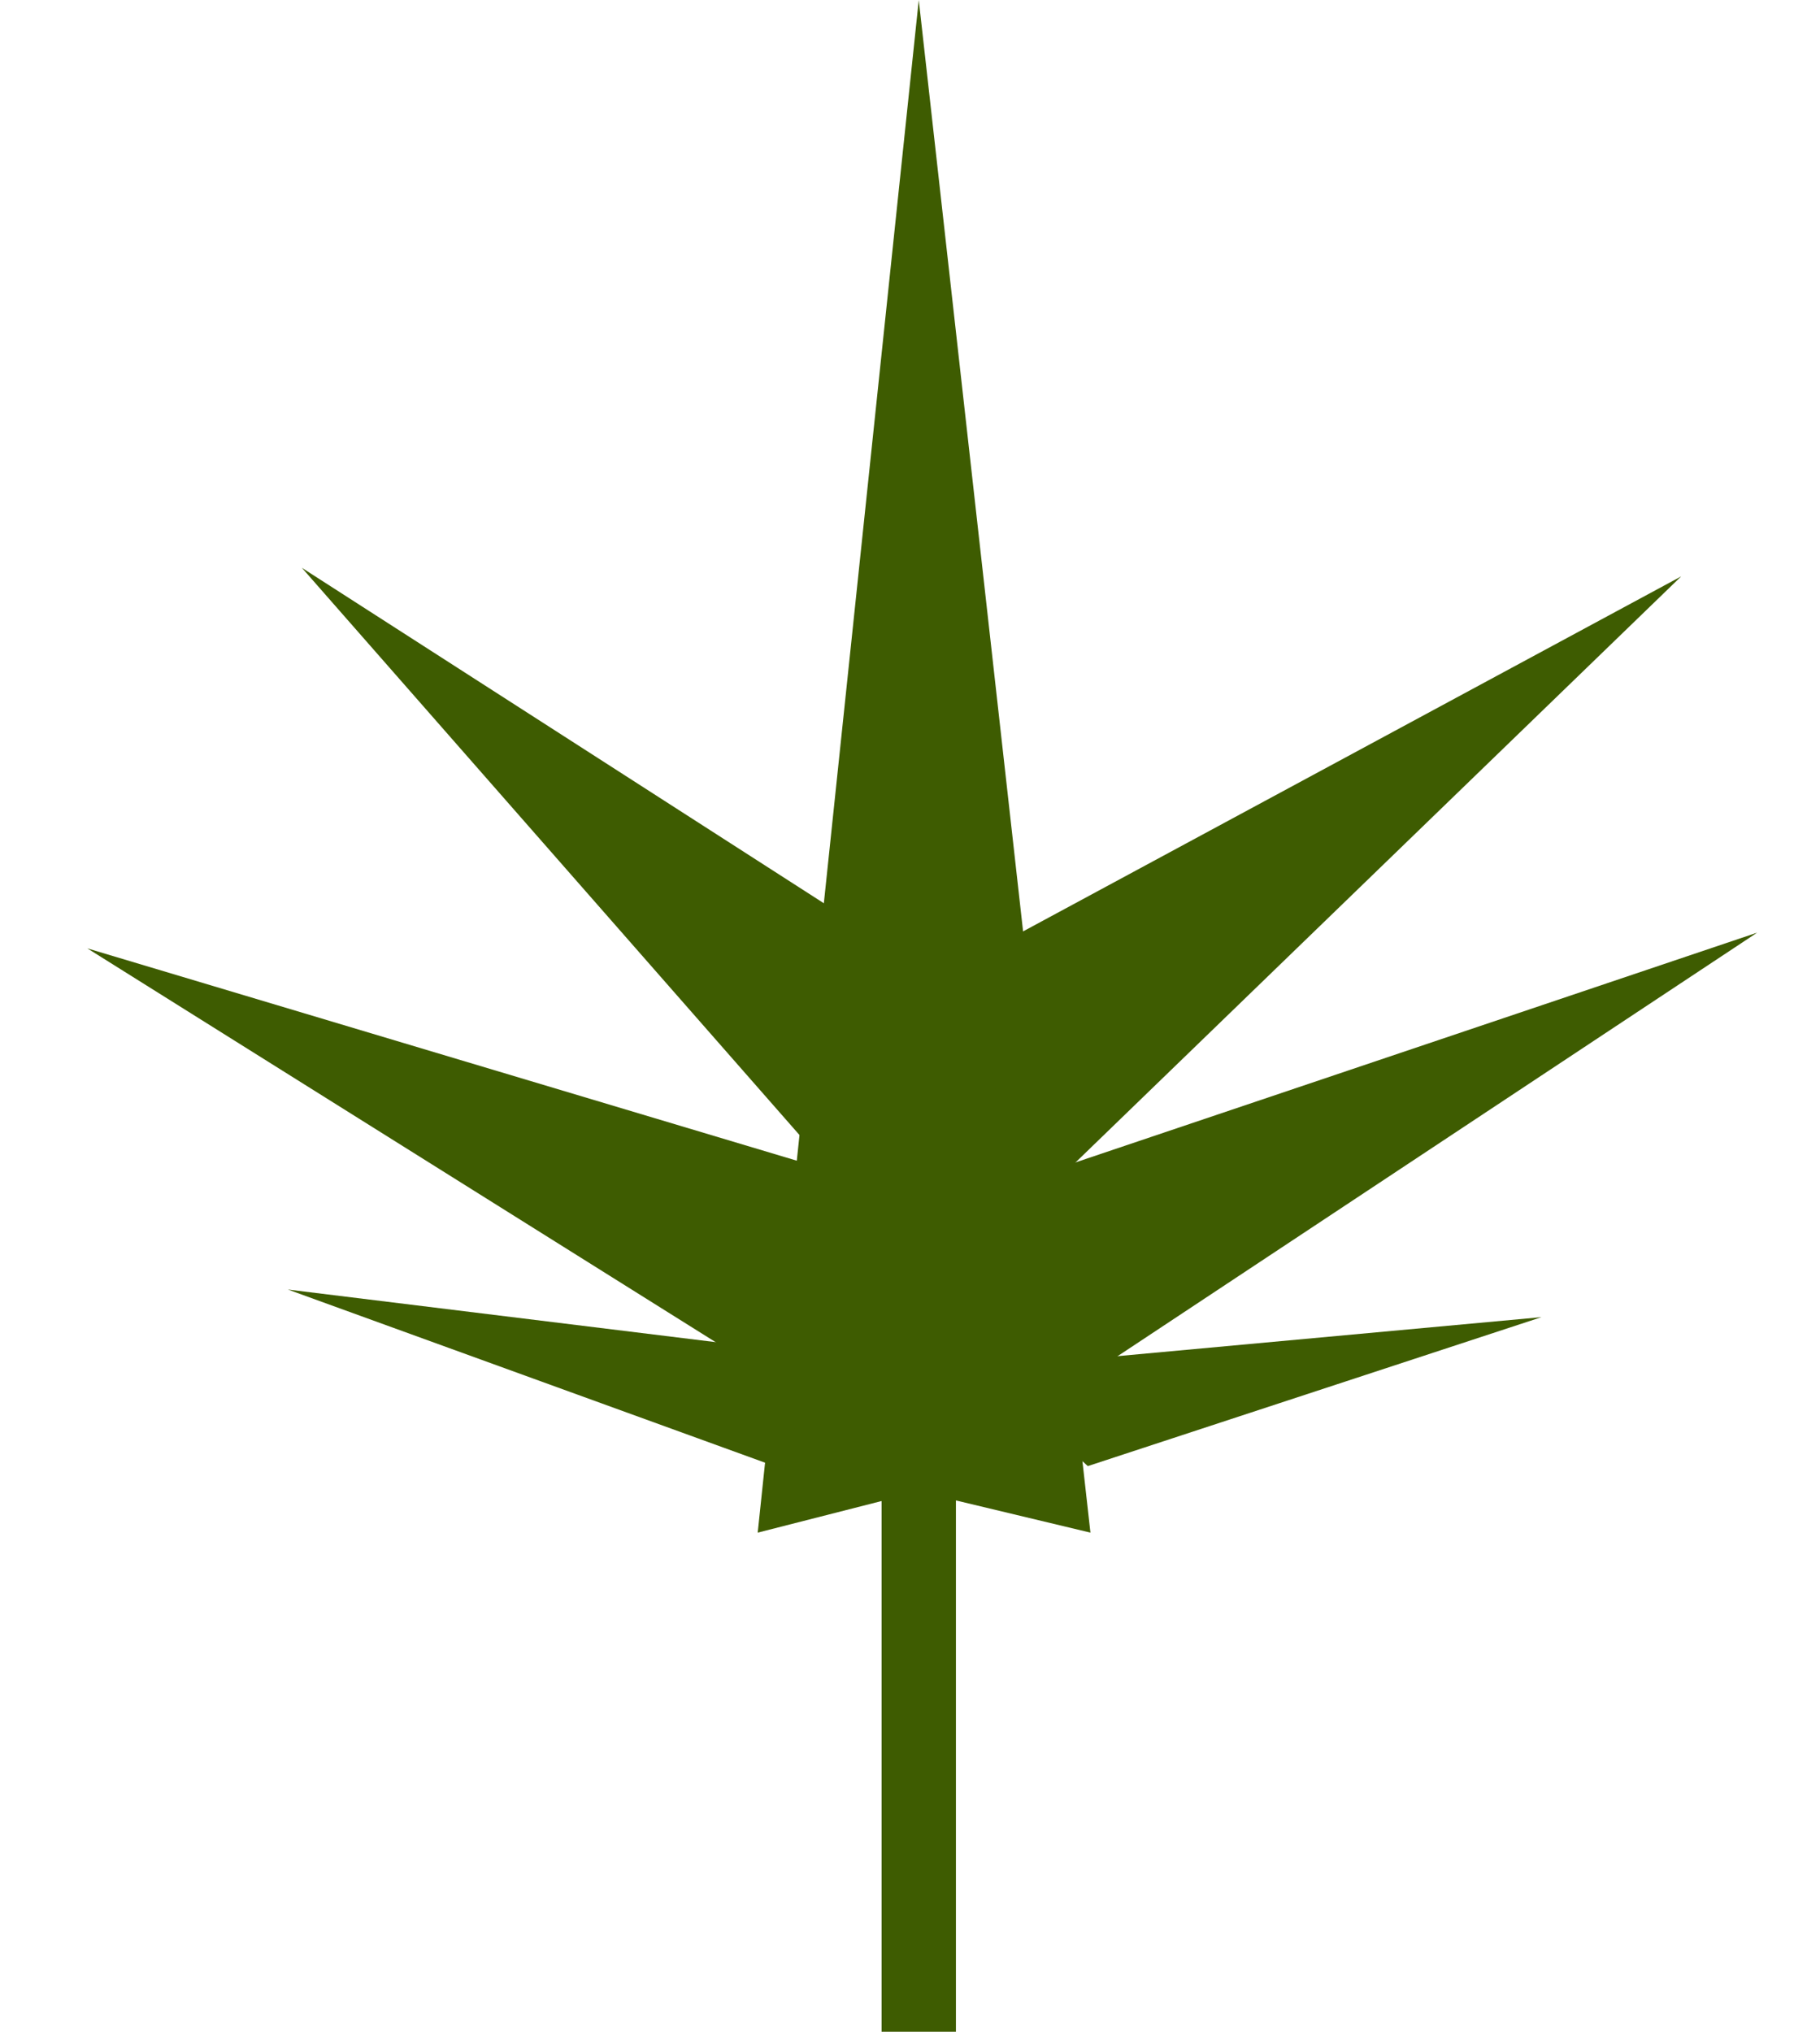 <svg width="43" height="48" viewBox="0 0 43 48" fill="none" xmlns="http://www.w3.org/2000/svg">
<path d="M21.707 0L25.763 36.208L21.707 35.237L17.902 36.208L21.707 0Z" fill="#3E5C01"/>
<path d="M39.72 13.617L24.196 28.638L22.822 22.732L39.72 13.617Z" fill="#3E5C01"/>
<path d="M2.063 22.405L23.217 28.735L18.282 32.569L2.063 22.405Z" fill="#3E5C01"/>
<path d="M7.132 13.414L22.773 23.465L20.759 28.946L7.132 13.414Z" fill="#3E5C01"/>
<path d="M41.516 22.033L24.046 33.601L24.875 27.642L41.516 22.033Z" fill="#3E5C01"/>
<path d="M6.802 30.465L18.052 31.848L19.234 34.976L6.802 30.465Z" fill="#3E5C01"/>
<path d="M36.42 31.117L25.701 34.636L23.171 32.336L36.42 31.117Z" fill="#3E5C01"/>
<rect width="1.756" height="16.093" transform="matrix(-1 0 0 1 22.585 31.907)" fill="#3E5C01"/>
</svg>
